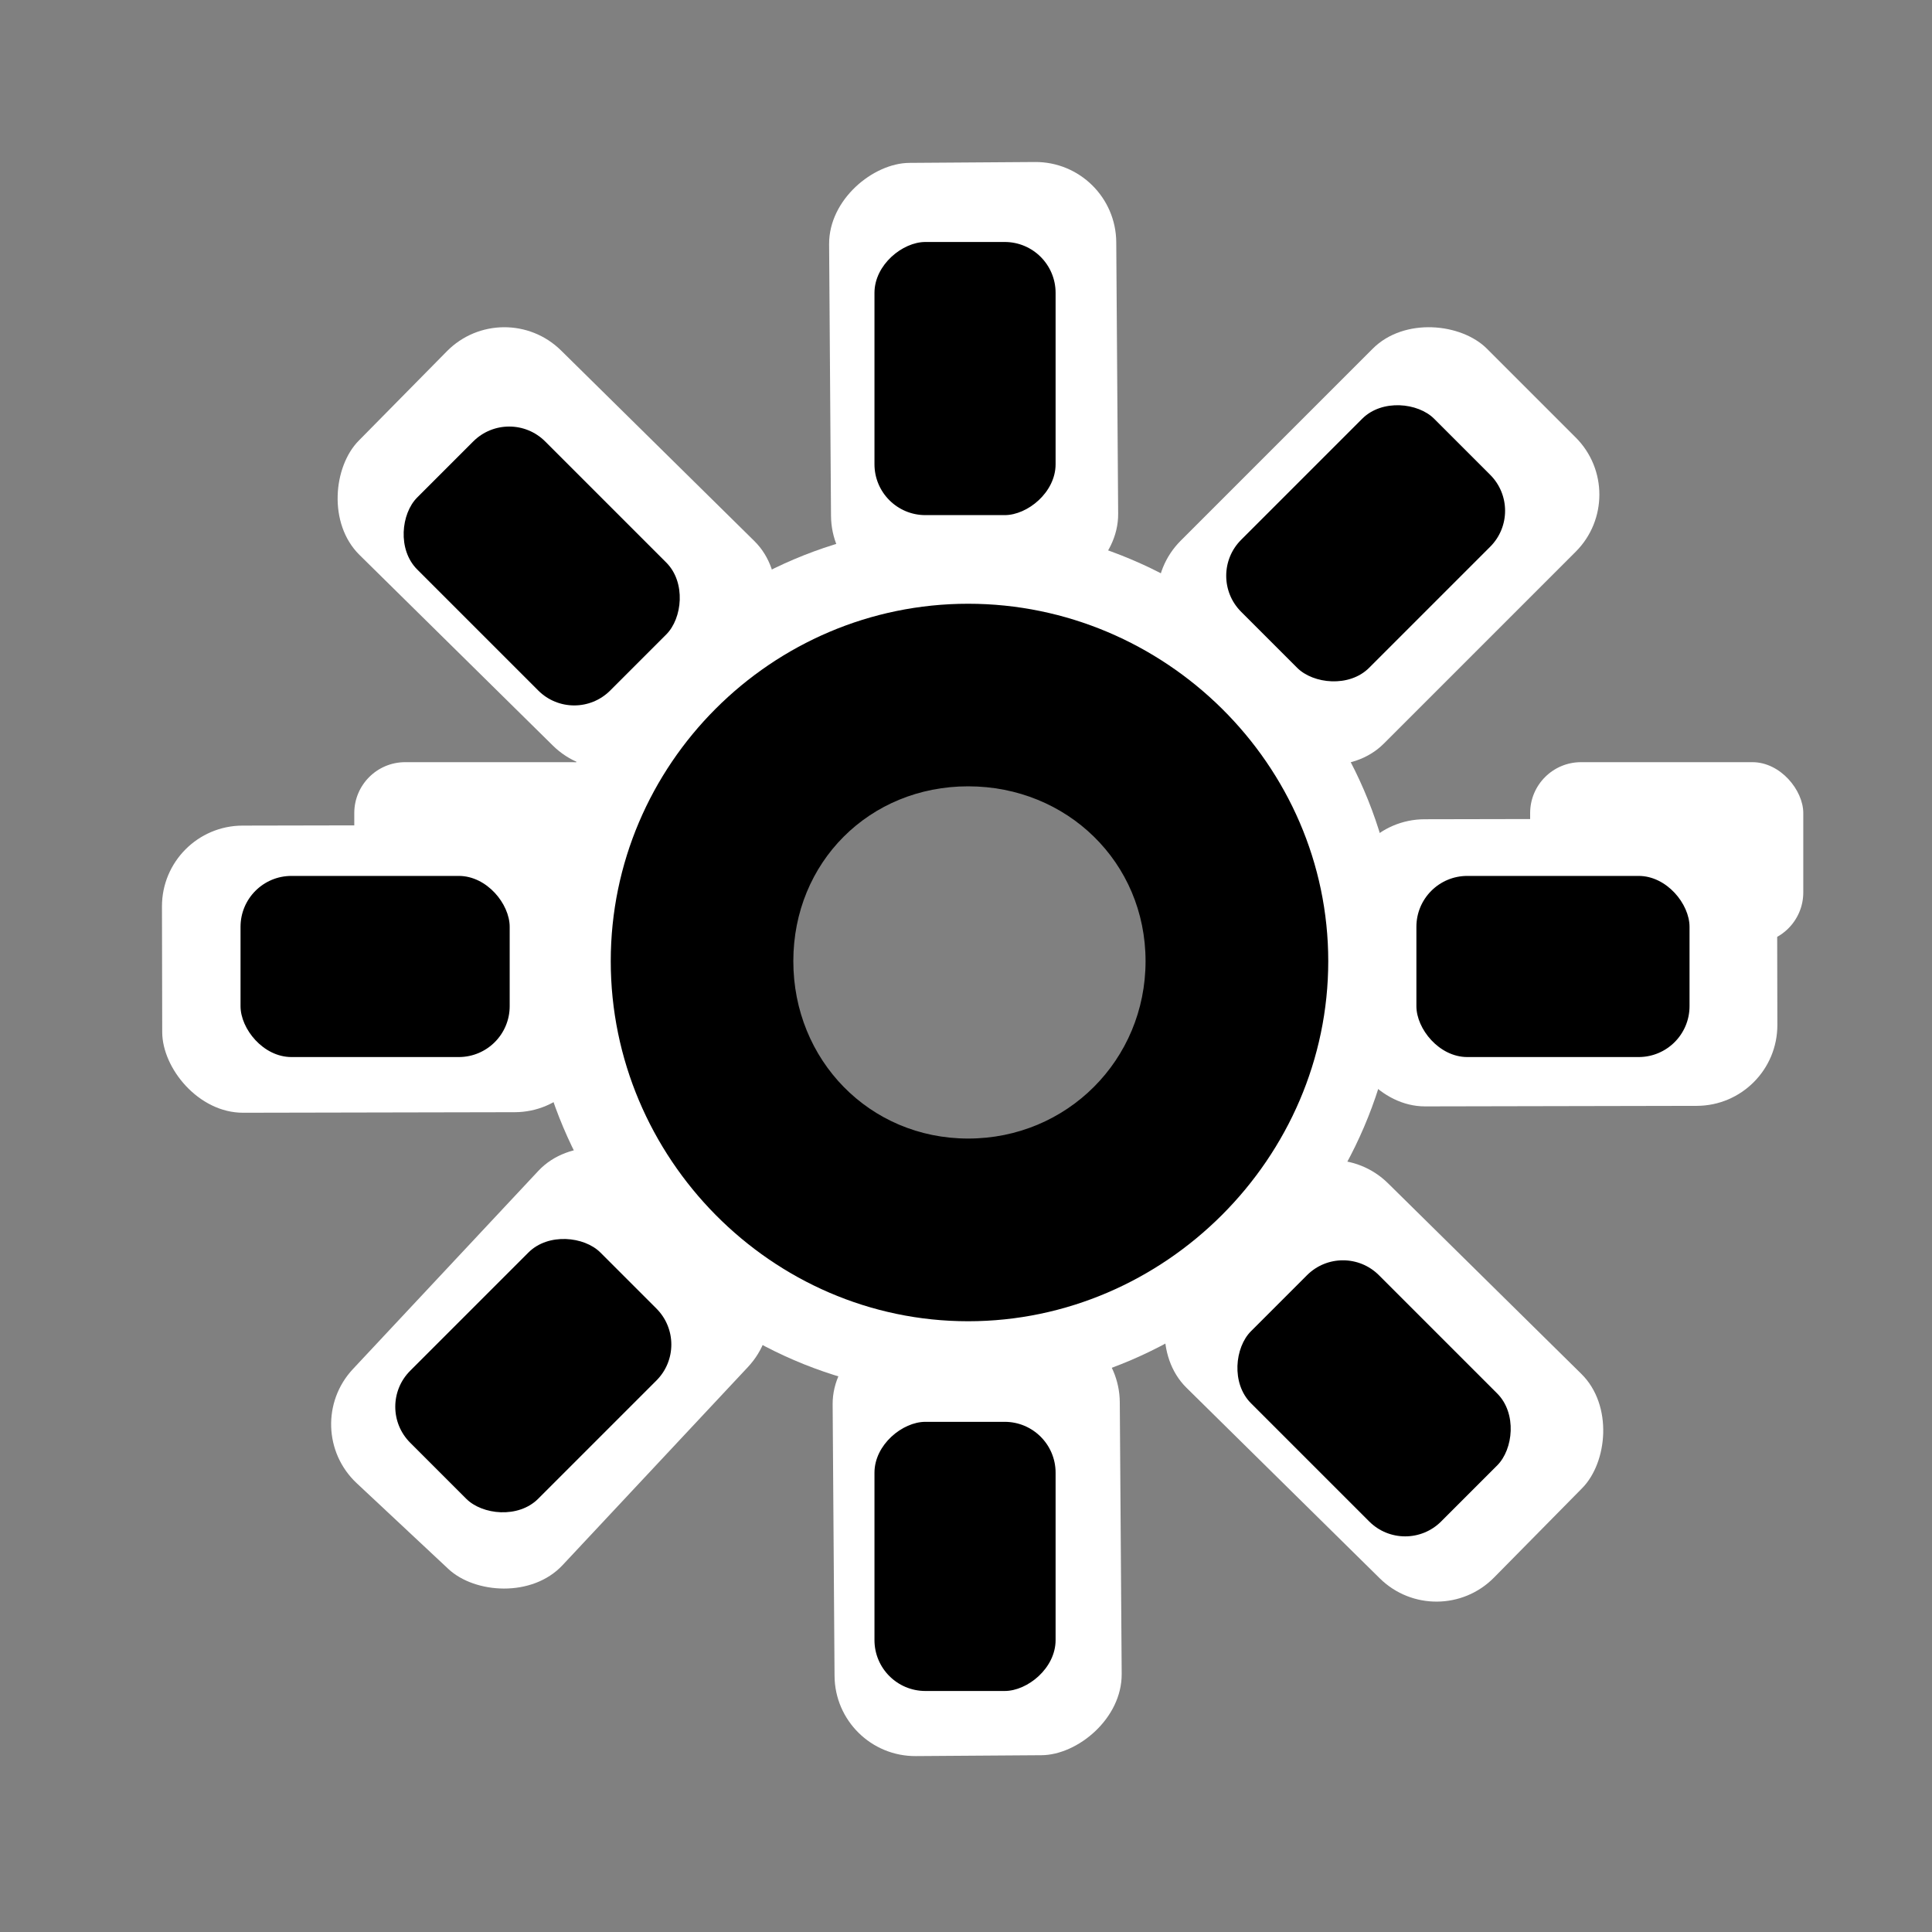 <?xml version="1.0" encoding="UTF-8" standalone="no"?>
<!-- Created with Inkscape (http://www.inkscape.org/) -->

<svg
   xmlns:dc="http://purl.org/dc/elements/1.1/"
   xmlns:cc="http://creativecommons.org/ns#"
   xmlns:rdf="http://www.w3.org/1999/02/22-rdf-syntax-ns#"
   xmlns:svg="http://www.w3.org/2000/svg"
   xmlns="http://www.w3.org/2000/svg"
   xmlns:sodipodi="http://sodipodi.sourceforge.net/DTD/sodipodi-0.dtd"
   xmlns:inkscape="http://www.inkscape.org/namespaces/inkscape"
   id="svg7384"
   sodipodi:docname="display-brightness-symbolic.svg"
   version="1.1"
   inkscape:version="0.48.5 r10040"
   height="16"
   width="16">
  <rect width="100%" height="100%" fill="#808080" stroke="none"/>
  <sodipodi:namedview
     inkscape:cy="8.125"
     pagecolor="#555753"
     borderopacity="1"
     showborder="true"
     inkscape:bbox-paths="false"
     guidetolerance="10"
     inkscape:object-paths="true"
     inkscape:window-width="1914"
     showguides="true"
     inkscape:object-nodes="true"
     inkscape:snap-bbox="true"
     inkscape:pageshadow="2"
     inkscape:guide-bbox="true"
     inkscape:snap-nodes="false"
     bordercolor="#666666"
     objecttolerance="10"
     id="namedview88"
     showgrid="true"
     inkscape:window-maximized="1"
     inkscape:window-x="0"
     inkscape:snap-global="false"
     inkscape:window-y="25"
     gridtolerance="10"
     inkscape:window-height="1031"
     inkscape:snap-to-guides="true"
     inkscape:current-layer="layer9"
     inkscape:snap-bbox-midpoints="false"
     inkscape:zoom="38.409091"
     inkscape:cx="16.3125"
     inkscape:snap-grids="true"
     inkscape:pageopacity="0"
     borderlayer="true">
    <inkscape:grid
       spacingx="1px"
       spacingy="1px"
       id="grid4866"
       empspacing="2"
       enabled="true"
       type="xygrid"
       snapvisiblegridlinesonly="true"
       visible="true" />
  </sodipodi:namedview>
  <title
     id="title9167">Gnome Symbolic Icon Theme</title>
  <defs
     id="defs7386" />
  <g
     inkscape:label="status"
     transform="translate(-81,-317)"
     inkscape:groupmode="layer"
     id="layer9"
     style="display:inline">
    <g
       transform="matrix(0.75,0,0,0.75,23.184,110.312)"
       id="g4927-4-0-4"
       style="fill:#ffffff;fill-opacity:1;display:inline">
      <rect
         x="81"
         y="284"
         id="rect4906-43-6-5"
         rx="0.562"
         ry="0.562"
         height="2"
         width="2.972"
         style="color:#bebebe;fill:#ffffff;fill-opacity:1;fill-rule:nonzero;stroke:none;stroke-width:2;marker:none;visibility:visible;display:inline;overflow:visible;enable-background:new" />
      <rect
         x="93.984"
         y="284"
         id="rect4906-4-6-6-7"
         rx="0.562"
         ry="0.562"
         height="2"
         width="3.016"
         style="color:#bebebe;fill:#ffffff;fill-opacity:1;fill-rule:nonzero;stroke:none;stroke-width:2;marker:none;visibility:visible;display:inline;overflow:visible;enable-background:new" />
    </g>
    <rect
       width="3.587"
       style="color:#bebebe;fill:#ffffff;fill-opacity:1;fill-rule:nonzero;stroke:none;stroke-width:2;marker:none;visibility:visible;display:inline;overflow:visible;enable-background:new"
       ry="0.669"
       height="2.378"
       rx="0.669"
       id="rect33243-3"
       y="291.553"
       x="-163.823"
       transform="matrix(0.707,-0.707,0.707,0.707,0,0)" />
    <path
       inkscape:connector-curvature="0"
       d="m 88.969,321.349 c -1.974,0 -3.588,1.614 -3.588,3.588 0,1.974 1.614,3.614 3.588,3.614 1.974,0 3.614,-1.64 3.614,-3.614 0,-1.974 -1.64,-3.588 -3.614,-3.588 z m 0,1.833 c 0.992,0 1.781,0.763 1.781,1.755 0,0.992 -0.789,1.781 -1.781,1.781 -0.992,0 -1.755,-0.789 -1.755,-1.781 0,-0.992 0.763,-1.755 1.755,-1.755 z"
       id="path32729-5"
       style="font-size:medium;font-style:normal;font-variant:normal;font-weight:normal;font-stretch:normal;text-indent:0;text-align:start;text-decoration:none;line-height:normal;letter-spacing:normal;word-spacing:normal;text-transform:none;direction:ltr;block-progression:tb;writing-mode:lr-tb;text-anchor:start;baseline-shift:baseline;color:#000000;fill:#ffffff;fill-opacity:1;stroke:none;stroke-width:2.169;marker:none;visibility:visible;display:inline;overflow:visible;enable-background:accumulate;font-family:Sans;-inkscape-font-specification:Sans" />
    <rect
       width="3.587"
       style="color:#bebebe;fill:#ffffff;fill-opacity:1;fill-rule:nonzero;stroke:none;stroke-width:2;marker:none;visibility:visible;display:inline;overflow:visible;enable-background:new"
       ry="0.669"
       height="2.378"
       rx="0.669"
       id="rect33243-3-8-20-3"
       y="-326.347"
       x="-95.068"
       transform="matrix(-1,0.002,-0.002,-1,0,0)" />
    <rect
       width="3.587"
       style="color:#bebebe;fill:#ffffff;fill-opacity:1;fill-rule:nonzero;stroke:none;stroke-width:2;marker:none;visibility:visible;display:inline;overflow:visible;enable-background:new"
       ry="0.669"
       height="2.378"
       rx="0.669"
       id="rect33243-3-8-20-3-7"
       y="-326.38"
       x="-85.279"
       transform="matrix(-1,0.002,-0.002,-1,0,0)" />
    <g
       transform="matrix(0.75,0,0,0.75,22.242,111.254)"
       id="g4927-4-0"
       style="display:inline;fill:#000000;fill-opacity:1">
      <rect
         x="81"
         y="284"
         id="rect4906-43-6"
         rx="0.562"
         ry="0.562"
         height="2"
         width="2.972"
         style="color:#bebebe;fill:#000000;fill-opacity:1;fill-rule:nonzero;stroke:none;stroke-width:2;marker:none;visibility:visible;display:inline;overflow:visible;enable-background:new" />
      <rect
         x="93.984"
         y="284"
         id="rect4906-4-6-6"
         rx="0.562"
         ry="0.562"
         height="2"
         width="3.016"
         style="color:#bebebe;fill:#000000;fill-opacity:1;fill-rule:nonzero;stroke:none;stroke-width:2;marker:none;visibility:visible;display:inline;overflow:visible;enable-background:new" />
    </g>
    <rect
       width="3.587"
       style="color:#bebebe;fill:#ffffff;fill-opacity:1;fill-rule:nonzero;stroke:none;stroke-width:2;marker:none;visibility:visible;display:inline;overflow:visible;enable-background:new"
       ry="0.669"
       height="2.378"
       rx="0.669"
       id="rect33243-3-8"
       y="85.629"
       x="-322.54"
       transform="matrix(-0.007,-1,1,-0.007,0,0)" />
    <rect
       width="3.587"
       style="color:#bebebe;fill:#ffffff;fill-opacity:1;fill-rule:nonzero;stroke:none;stroke-width:2;marker:none;visibility:visible;display:inline;overflow:visible;enable-background:new"
       ry="0.669"
       height="2.378"
       rx="0.669"
       id="rect33243-3-8-20-3-7-3"
       y="-288.071"
       x="179.561"
       transform="matrix(-0.683,0.73,-0.73,-0.683,0,0)" />
    <g
       transform="matrix(0.53,-0.53,0.53,0.53,-109.351,221.06)"
       id="g33239"
       style="display:inline;fill:#000000;fill-opacity:1">
      <rect
         x="81"
         y="284"
         id="rect33241"
         rx="0.562"
         height="2"
         ry="0.562"
         style="color:#bebebe;fill:#000000;fill-opacity:1;fill-rule:nonzero;stroke:none;stroke-width:2;marker:none;visibility:visible;display:inline;overflow:visible;enable-background:new"
         width="2.972" />
      <rect
         x="93.984"
         y="284"
         id="rect33243"
         rx="0.562"
         height="2"
         ry="0.562"
         style="color:#bebebe;fill:#000000;fill-opacity:1;fill-rule:nonzero;stroke:none;stroke-width:2;marker:none;visibility:visible;display:inline;overflow:visible;enable-background:new"
         width="3.016" />
    </g>
    <rect
       width="3.587"
       style="color:#bebebe;fill:#ffffff;fill-opacity:1;fill-rule:nonzero;stroke:none;stroke-width:2;marker:none;visibility:visible;display:inline;overflow:visible;enable-background:new"
       ry="0.669"
       height="2.378"
       rx="0.669"
       id="rect33243-3-8-20"
       y="85.591"
       x="-332.147"
       transform="matrix(-0.007,-1,1,-0.007,0,0)" />
    <g
       transform="matrix(0,-0.75,0.75,0,-124.758,391.754)"
       id="g33245"
       style="display:inline;fill:#000000;fill-opacity:1">
      <rect
         x="81"
         y="284"
         id="rect33247"
         rx="0.562"
         ry="0.562"
         height="2"
         width="2.972"
         style="color:#bebebe;fill:#000000;fill-opacity:1;fill-rule:nonzero;stroke:none;stroke-width:2;marker:none;visibility:visible;display:inline;overflow:visible;enable-background:new" />
      <rect
         x="93.984"
         y="284"
         id="rect33249"
         rx="0.562"
         ry="0.562"
         height="2"
         width="3.016"
         style="color:#bebebe;fill:#000000;fill-opacity:1;fill-rule:nonzero;stroke:none;stroke-width:2;marker:none;visibility:visible;display:inline;overflow:visible;enable-background:new" />
    </g>
    <rect
       width="3.587"
       style="color:#bebebe;fill:#ffffff;fill-opacity:1;fill-rule:nonzero;stroke:none;stroke-width:2;marker:none;visibility:visible;display:inline;overflow:visible;enable-background:new"
       ry="0.669"
       height="2.378"
       rx="0.669"
       id="rect33243-3-8-2"
       y="-170.067"
       x="-288.542"
       transform="matrix(-0.712,-0.702,0.702,-0.712,0,0)" />
    <rect
       width="3.587"
       style="color:#bebebe;fill:#ffffff;fill-opacity:1;fill-rule:nonzero;stroke:none;stroke-width:2;marker:none;visibility:visible;display:inline;overflow:visible;enable-background:new"
       ry="0.669"
       height="2.378"
       rx="0.669"
       id="rect33243-3-8-2-1"
       y="-170.17"
       x="-298.262"
       transform="matrix(-0.712,-0.702,0.702,-0.712,0,0)" />
    <g
       transform="matrix(-0.53,-0.53,0.53,-0.53,-14.953,523.348)"
       id="g33251"
       style="display:inline;fill:#000000;fill-opacity:1">
      <rect
         x="81"
         y="284"
         id="rect33253"
         rx="0.562"
         height="2"
         ry="0.562"
         style="color:#bebebe;fill:#000000;fill-opacity:1;fill-rule:nonzero;stroke:none;stroke-width:2;marker:none;visibility:visible;display:inline;overflow:visible;enable-background:new"
         width="2.972" />
      <rect
         x="93.984"
         y="284"
         id="rect33255"
         rx="0.562"
         height="2"
         ry="0.562"
         style="color:#bebebe;fill:#000000;fill-opacity:1;fill-rule:nonzero;stroke:none;stroke-width:2;marker:none;visibility:visible;display:inline;overflow:visible;enable-background:new"
         width="3.016" />
    </g>
    <path
       inkscape:connector-curvature="0"
       d="m 89.018,322 c -1.629,0 -2.96,1.331 -2.96,2.96 0,1.629 1.331,2.982 2.96,2.982 C 90.647,327.942 92,326.589 92,324.96 92,323.331 90.647,322 89.018,322 z m 0,1.512 c 0.818,0 1.469,0.629 1.469,1.448 0,0.818 -0.651,1.469 -1.469,1.469 -0.818,0 -1.448,-0.651 -1.448,-1.469 0,-0.818 0.629,-1.448 1.448,-1.448 z"
       id="path32729"
       style="font-size:medium;font-style:normal;font-variant:normal;font-weight:normal;font-stretch:normal;text-indent:0;text-align:start;text-decoration:none;line-height:normal;letter-spacing:normal;word-spacing:normal;text-transform:none;direction:ltr;block-progression:tb;writing-mode:lr-tb;text-anchor:start;baseline-shift:baseline;color:#000000;fill:#000000;fill-opacity:1;stroke:none;stroke-width:2.169;marker:none;visibility:visible;display:inline;overflow:visible;enable-background:accumulate;font-family:Sans;-inkscape-font-specification:Sans" />
  </g>
  <g
     inkscape:label="devices"
     transform="translate(-81,-317)"
     inkscape:groupmode="layer"
     id="layer10" />
  <g
     inkscape:label="apps"
     transform="translate(-81,-317)"
     inkscape:groupmode="layer"
     id="layer11" />
  <g
     inkscape:label="actions"
     transform="translate(-81,-317)"
     inkscape:groupmode="layer"
     id="layer12" />
  <g
     inkscape:label="places"
     transform="translate(-81,-317)"
     inkscape:groupmode="layer"
     id="layer13" />
  <g
     inkscape:label="mimetypes"
     transform="translate(-81,-317)"
     inkscape:groupmode="layer"
     id="layer14" />
  <g
     inkscape:label="emblems"
     transform="translate(-81,-317)"
     inkscape:groupmode="layer"
     id="layer15"
     style="display:inline" />
  <g
     inkscape:label="categories"
     transform="translate(-81,-317)"
     inkscape:groupmode="layer"
     id="g4953"
     style="display:inline" />
</svg>
